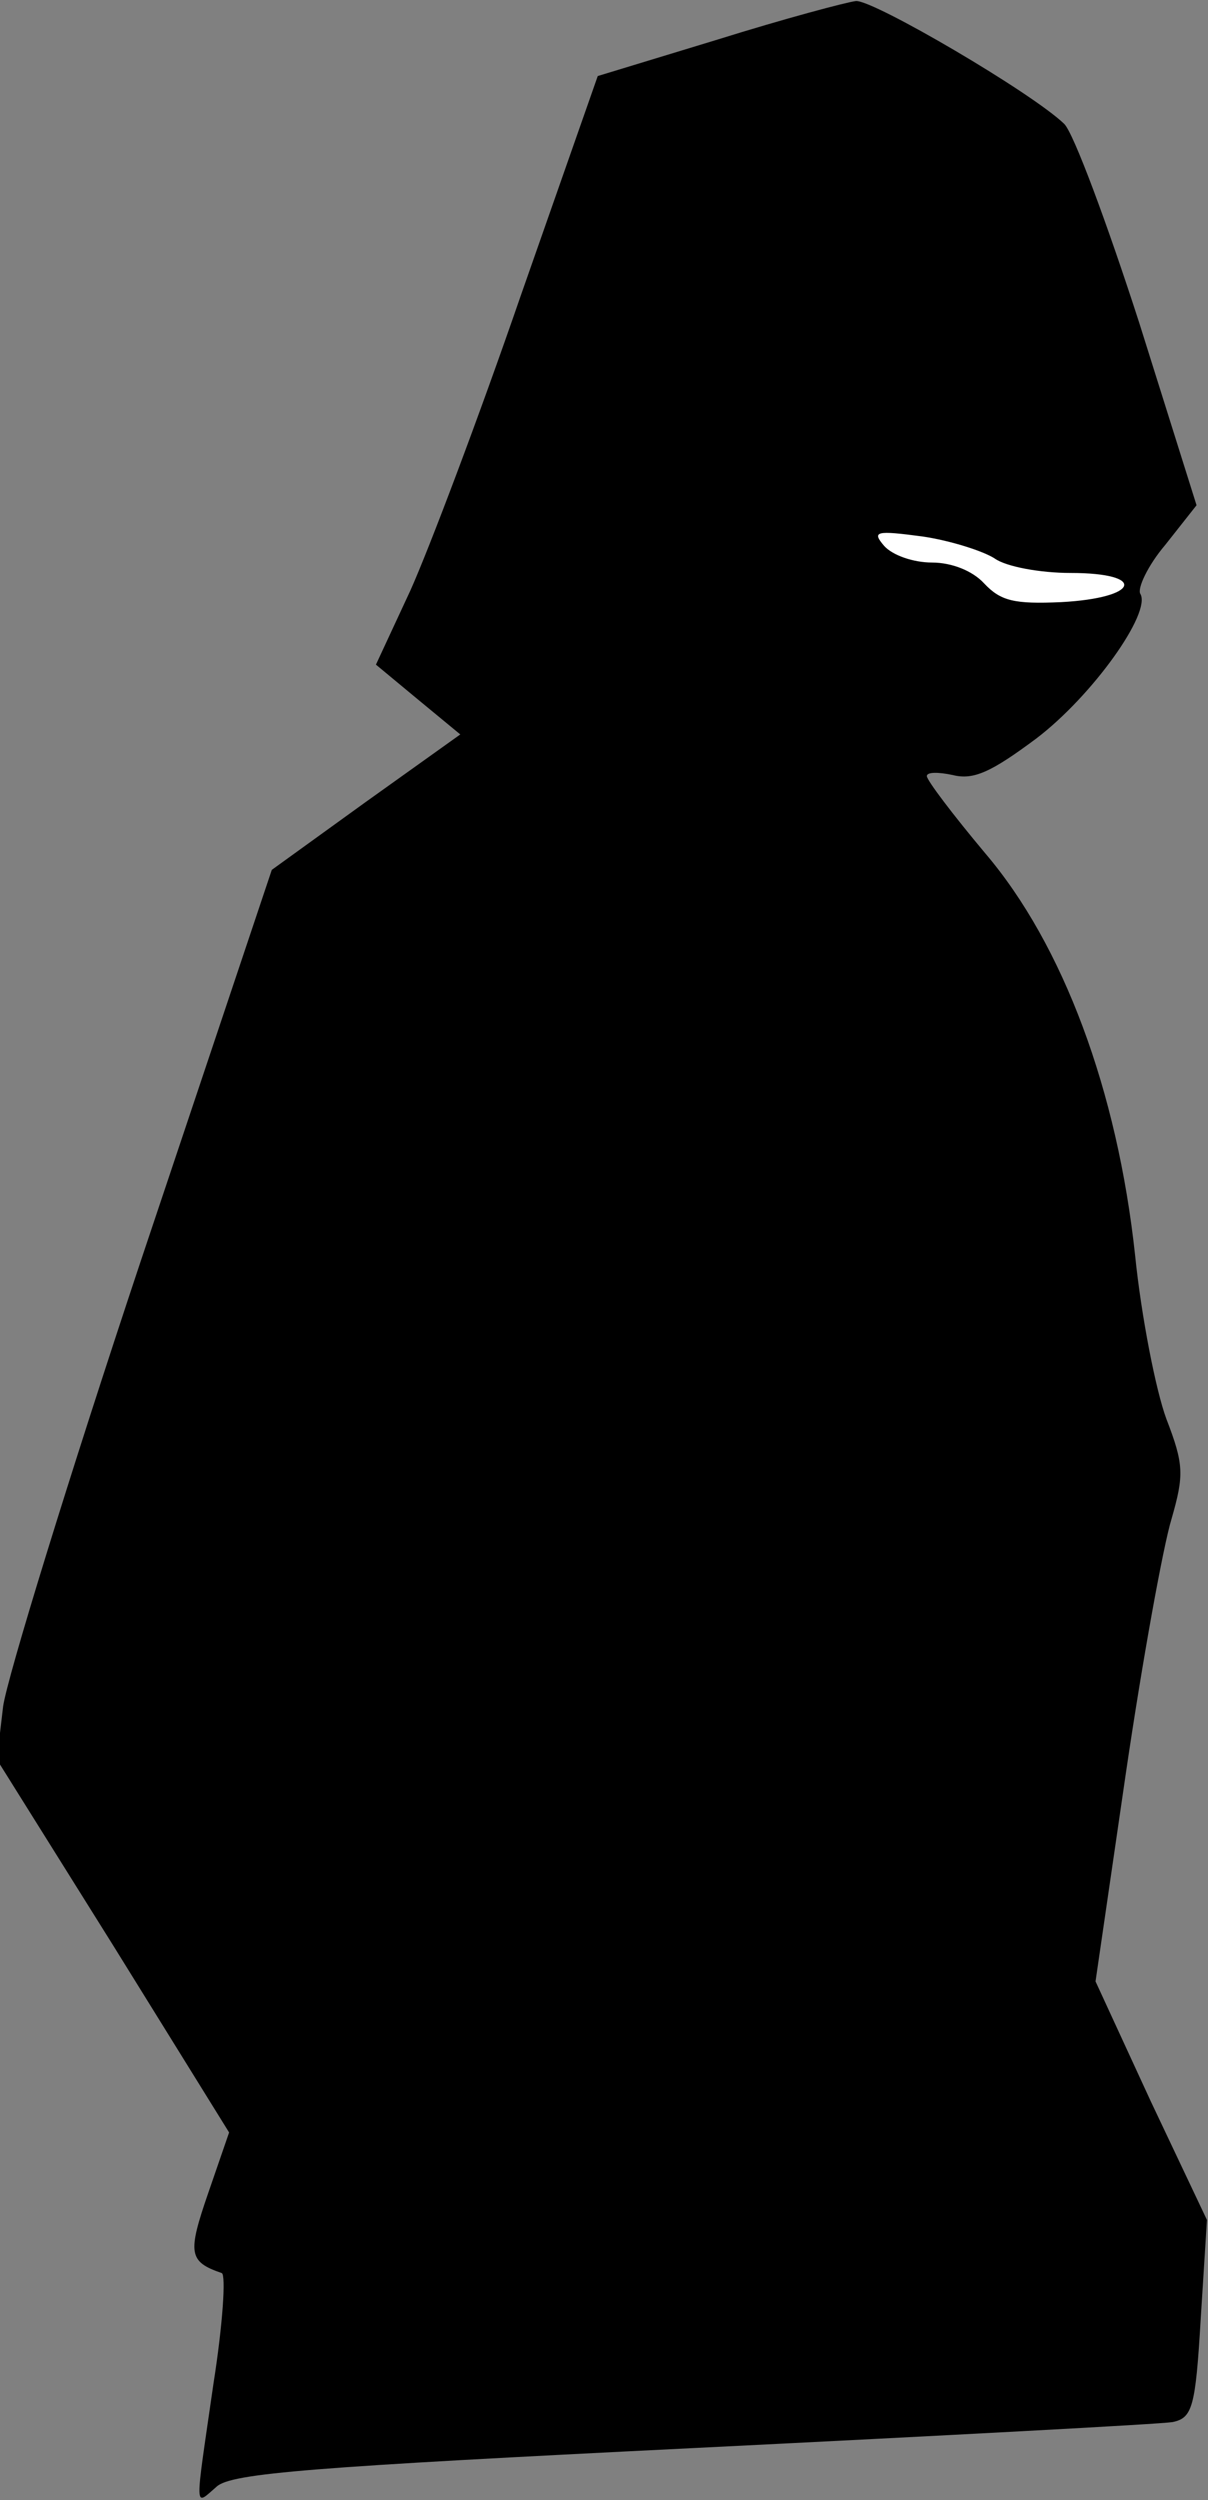 <?xml version="1.0" standalone="no"?>
<!DOCTYPE svg PUBLIC "-//W3C//DTD SVG 20010904//EN"
 "http://www.w3.org/TR/2001/REC-SVG-20010904/DTD/svg10.dtd">
<svg version="1.0" xmlns="http://www.w3.org/2000/svg"
 width="116pt" height="240pt" viewBox="0 0 116 240"
 preserveAspectRatio="xMidYMid meet">
<rect x="0" y="0" width="116" height="240" fill="#808080" stroke="none"/>
<g transform="translate(0,240) scale(0.1,-0.1)"
fill="#000000" stroke="none">
<path fill="#000000" stroke="none" d="M689 2362 l-115 -35 -74 -211 c-40
-116 -88 -243 -106 -283 l-33 -71 41 -34 40 -33 -91 -65 -90 -65 -126 -376
c-69 -207 -128 -399 -132 -427 l-6 -51 112 -179 111 -179 -20 -58 c-20 -58
-19 -66 13 -77 4 -2 1 -49 -8 -106 -18 -125 -19 -118 3 -99 14 13 93 19 457
37 242 12 449 23 461 25 19 4 22 14 27 99 l6 95 -54 114 -53 115 29 199 c16
109 36 219 44 245 12 42 12 52 -5 96 -10 27 -24 98 -30 157 -17 158 -69 298
-144 386 -31 37 -56 70 -56 74 0 4 11 4 25 1 20 -5 37 3 80 35 54 41 111 121
100 139 -3 5 7 27 24 47 l30 38 -55 175 c-31 96 -63 182 -72 191 -31 30 -183
119 -200 118 -9 -1 -69 -17 -133 -37z"/>
<path fill="#ffffff" stroke="none" d="M955 1864 c11 -8 44 -14 73 -14 74 0
66 -24 -9 -28 -45 -2 -58 1 -74 18 -11 12 -31 20 -50 20 -18 0 -38 7 -46 16
-12 14 -8 15 37 9 27 -4 58 -14 69 -21z"/>
</g>
</svg>
